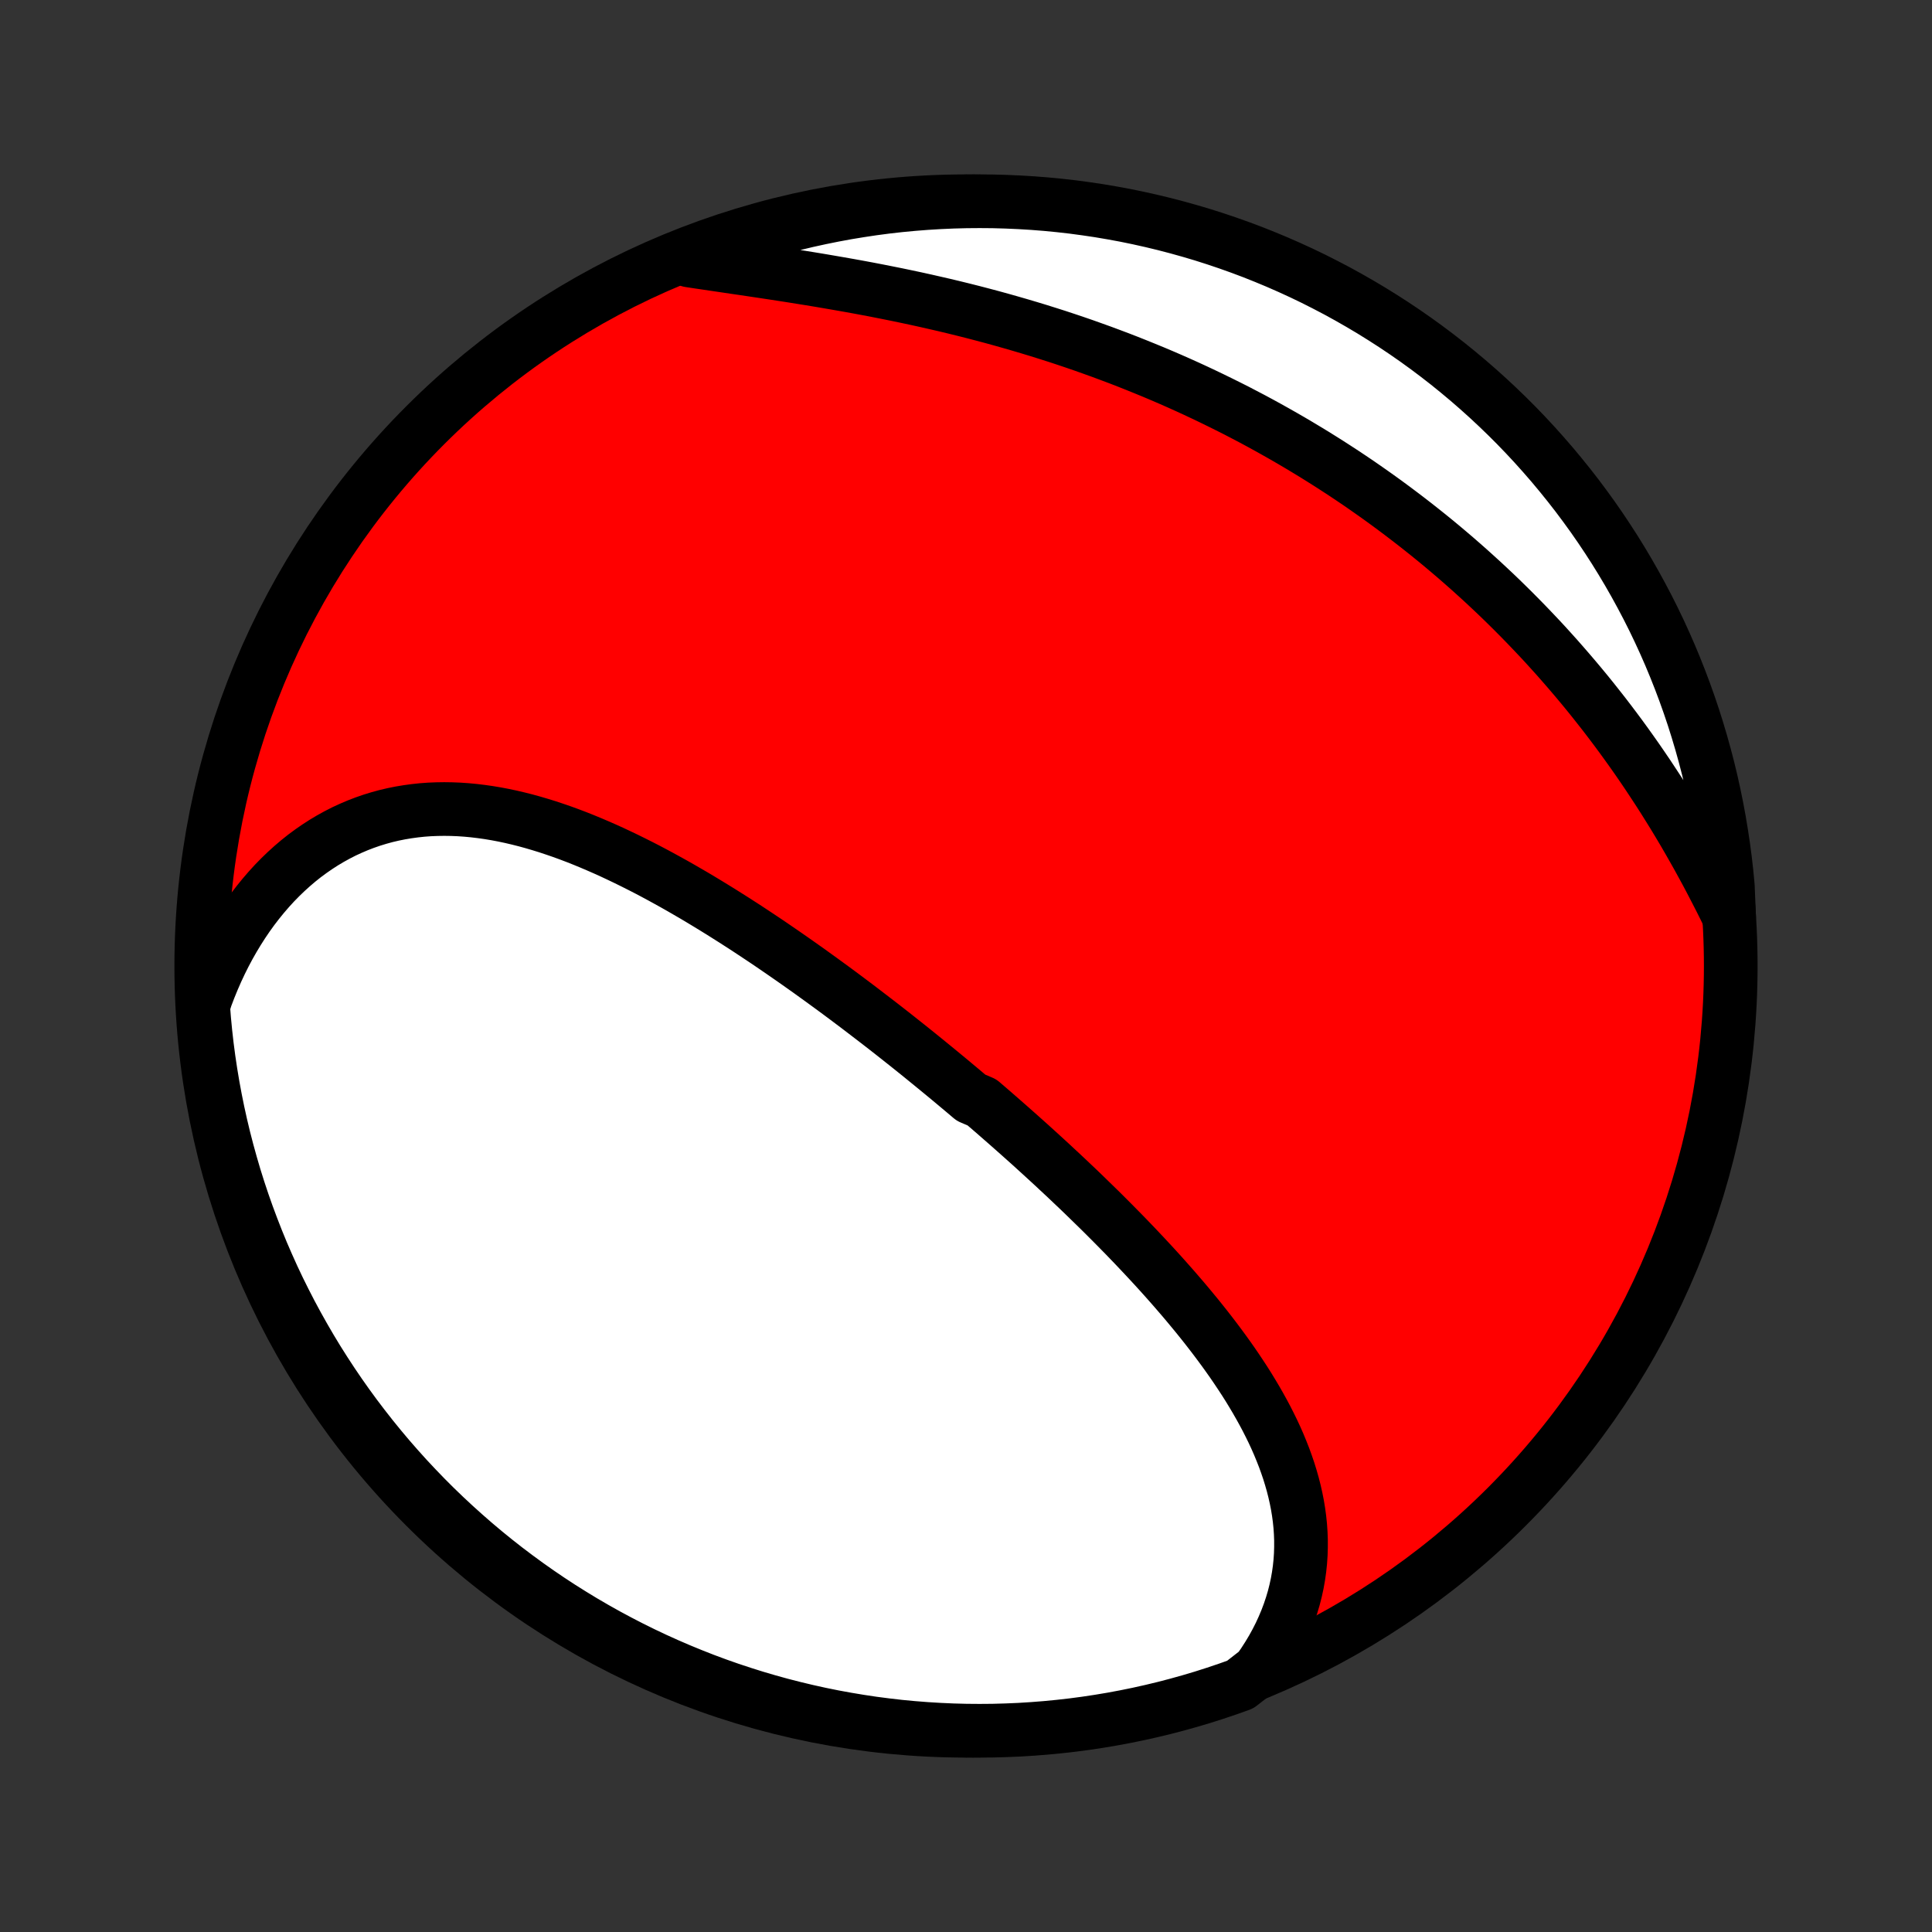 <?xml version="1.0" encoding="utf-8" standalone="no"?>
<!DOCTYPE svg PUBLIC "-//W3C//DTD SVG 1.1//EN"
  "http://www.w3.org/Graphics/SVG/1.1/DTD/svg11.dtd">
<!-- Created with matplotlib (http://matplotlib.org/) -->
<svg height="72pt" version="1.1" viewBox="0 0 72 72" width="72pt" xmlns="http://www.w3.org/2000/svg" xmlns:xlink="http://www.w3.org/1999/xlink">
 <rect x="0" y="0" width="72" height="72" fill="#333333" stroke="none"/>
 <defs>
  <style type="text/css">
*{stroke-linecap:butt;stroke-linejoin:round;}
  </style>
 </defs>
 <g id="figure_1">
  <g id="patch_1">
   <path d="
M0 72
L72 72
L72 0
L0 0
z
" style="fill:none;"/>
  </g>
  <g id="axes_1">
   <g id="PatchCollection_1">
    <defs>
     <path d="
M36 -7.5
C43.558 -7.5 50.808 -10.503 56.153 -15.848
C61.497 -21.192 64.5 -28.442 64.5 -36
C64.5 -43.558 61.497 -50.808 56.153 -56.153
C50.808 -61.497 43.558 -64.5 36 -64.5
C28.442 -64.5 21.192 -61.497 15.848 -56.153
C10.503 -50.808 7.5 -43.558 7.5 -36
C7.5 -28.442 10.503 -21.192 15.848 -15.848
C21.192 -10.503 28.442 -7.5 36 -7.5
z
" id="C0_0_a811fe30f3"/>
     <path d="
M46.898 -9.749
L47.083 -10.014
L47.255 -10.281
L47.416 -10.549
L47.565 -10.819
L47.702 -11.089
L47.827 -11.361
L47.941 -11.632
L48.044 -11.905
L48.135 -12.177
L48.216 -12.449
L48.285 -12.721
L48.344 -12.992
L48.392 -13.263
L48.43 -13.534
L48.458 -13.803
L48.476 -14.071
L48.484 -14.339
L48.484 -14.605
L48.474 -14.87
L48.456 -15.133
L48.429 -15.396
L48.394 -15.656
L48.351 -15.915
L48.3 -16.173
L48.242 -16.429
L48.177 -16.684
L48.105 -16.936
L48.027 -17.188
L47.942 -17.437
L47.852 -17.685
L47.755 -17.931
L47.654 -18.176
L47.547 -18.419
L47.435 -18.66
L47.318 -18.899
L47.197 -19.137
L47.071 -19.373
L46.941 -19.608
L46.808 -19.84
L46.67 -20.072
L46.53 -20.302
L46.386 -20.53
L46.238 -20.756
L46.088 -20.981
L45.935 -21.205
L45.779 -21.427
L45.621 -21.647
L45.46 -21.866
L45.297 -22.084
L45.132 -22.3
L44.965 -22.515
L44.796 -22.728
L44.625 -22.941
L44.452 -23.151
L44.278 -23.361
L44.103 -23.569
L43.925 -23.776
L43.747 -23.982
L43.567 -24.186
L43.387 -24.389
L43.205 -24.591
L43.022 -24.792
L42.837 -24.992
L42.652 -25.191
L42.466 -25.388
L42.28 -25.585
L42.092 -25.78
L41.904 -25.975
L41.714 -26.168
L41.524 -26.361
L41.334 -26.552
L41.143 -26.743
L40.951 -26.933
L40.758 -27.121
L40.565 -27.309
L40.372 -27.497
L40.178 -27.683
L39.983 -27.868
L39.788 -28.053
L39.592 -28.237
L39.395 -28.42
L39.199 -28.603
L39.002 -28.784
L38.804 -28.965
L38.605 -29.146
L38.407 -29.326
L38.207 -29.505
L38.008 -29.683
L37.807 -29.861
L37.606 -30.039
L37.405 -30.215
L37.203 -30.392
L37.001 -30.568
L36.798 -30.743
L36.594 -30.918
L36.186 -31.092
L35.981 -31.266
L35.775 -31.439
L35.568 -31.612
L35.361 -31.785
L35.154 -31.956
L34.945 -32.128
L34.736 -32.299
L34.526 -32.47
L34.316 -32.641
L34.105 -32.811
L33.893 -32.981
L33.68 -33.15
L33.467 -33.319
L33.253 -33.488
L33.038 -33.656
L32.822 -33.824
L32.605 -33.991
L32.387 -34.158
L32.169 -34.325
L31.95 -34.492
L31.729 -34.658
L31.508 -34.824
L31.286 -34.989
L31.063 -35.154
L30.838 -35.318
L30.613 -35.482
L30.387 -35.645
L30.16 -35.809
L29.931 -35.971
L29.702 -36.133
L29.472 -36.294
L29.24 -36.455
L29.007 -36.615
L28.774 -36.775
L28.539 -36.934
L28.302 -37.092
L28.065 -37.249
L27.827 -37.406
L27.587 -37.561
L27.346 -37.716
L27.104 -37.869
L26.861 -38.022
L26.616 -38.173
L26.371 -38.323
L26.124 -38.472
L25.876 -38.62
L25.626 -38.765
L25.376 -38.91
L25.124 -39.053
L24.871 -39.193
L24.616 -39.333
L24.361 -39.47
L24.105 -39.605
L23.847 -39.737
L23.588 -39.867
L23.328 -39.995
L23.066 -40.12
L22.804 -40.243
L22.541 -40.362
L22.276 -40.478
L22.011 -40.591
L21.744 -40.701
L21.477 -40.807
L21.208 -40.909
L20.939 -41.007
L20.669 -41.1
L20.398 -41.19
L20.126 -41.274
L19.854 -41.354
L19.581 -41.429
L19.307 -41.498
L19.033 -41.562
L18.759 -41.62
L18.484 -41.672
L18.208 -41.718
L17.933 -41.757
L17.657 -41.79
L17.382 -41.816
L17.107 -41.835
L16.831 -41.846
L16.556 -41.85
L16.282 -41.846
L16.008 -41.835
L15.735 -41.815
L15.462 -41.786
L15.191 -41.749
L14.92 -41.704
L14.651 -41.65
L14.383 -41.587
L14.117 -41.514
L13.853 -41.433
L13.591 -41.342
L13.331 -41.242
L13.073 -41.132
L12.817 -41.014
L12.565 -40.885
L12.315 -40.747
L12.068 -40.6
L11.825 -40.443
L11.585 -40.277
L11.348 -40.102
L11.116 -39.917
L10.888 -39.723
L10.664 -39.52
L10.444 -39.308
L10.229 -39.088
L10.019 -38.858
L9.814 -38.62
L9.614 -38.374
L9.419 -38.12
L9.23 -37.858
L9.047 -37.588
L8.869 -37.31
L8.698 -37.026
L8.532 -36.734
L8.373 -36.435
L8.22 -36.129
L8.074 -35.817
L7.935 -35.499
L7.802 -35.174
L7.676 -34.844
L7.57 -34.508
L7.609 -34.005
L7.657 -33.509
L7.713 -33.014
L7.778 -32.52
L7.852 -32.026
L7.934 -31.535
L8.025 -31.044
L8.124 -30.555
L8.232 -30.067
L8.348 -29.582
L8.473 -29.098
L8.606 -28.617
L8.747 -28.137
L8.897 -27.66
L9.055 -27.186
L9.221 -26.715
L9.396 -26.246
L9.578 -25.78
L9.768 -25.317
L9.967 -24.858
L10.173 -24.401
L10.387 -23.949
L10.61 -23.5
L10.839 -23.055
L11.077 -22.614
L11.322 -22.177
L11.574 -21.744
L11.834 -21.315
L12.102 -20.891
L12.376 -20.472
L12.658 -20.057
L12.947 -19.647
L13.243 -19.242
L13.546 -18.843
L13.856 -18.448
L14.172 -18.059
L14.495 -17.675
L14.825 -17.297
L15.161 -16.924
L15.504 -16.558
L15.852 -16.197
L16.207 -15.842
L16.568 -15.494
L16.935 -15.152
L17.308 -14.816
L17.686 -14.486
L18.07 -14.163
L18.459 -13.847
L18.854 -13.537
L19.254 -13.235
L19.659 -12.939
L20.069 -12.65
L20.484 -12.368
L20.903 -12.094
L21.328 -11.827
L21.756 -11.567
L22.189 -11.315
L22.626 -11.07
L23.068 -10.833
L23.513 -10.603
L23.962 -10.381
L24.415 -10.167
L24.871 -9.961
L25.33 -9.763
L25.793 -9.573
L26.259 -9.39
L26.728 -9.216
L27.2 -9.05
L27.674 -8.893
L28.151 -8.743
L28.631 -8.602
L29.112 -8.469
L29.596 -8.345
L30.081 -8.229
L30.569 -8.121
L31.058 -8.022
L31.549 -7.932
L32.041 -7.85
L32.534 -7.776
L33.028 -7.712
L33.523 -7.655
L34.019 -7.608
L34.516 -7.569
L35.013 -7.539
L35.51 -7.517
L36.007 -7.504
L36.505 -7.5
L37.002 -7.504
L37.499 -7.518
L37.995 -7.539
L38.491 -7.57
L38.986 -7.609
L39.48 -7.657
L39.974 -7.713
L40.465 -7.778
L40.956 -7.852
L41.445 -7.934
L41.932 -8.025
L42.418 -8.124
L42.902 -8.232
L43.383 -8.348
L43.863 -8.473
L44.34 -8.606
L44.814 -8.747
L45.285 -8.897
L45.754 -9.055
L46.22 -9.221
z
" id="C0_1_a3f29eecae"/>
     <path d="
M64.439 -37.832
L64.279 -38.158
L64.117 -38.482
L63.952 -38.804
L63.785 -39.126
L63.616 -39.446
L63.444 -39.763
L63.27 -40.08
L63.093 -40.394
L62.915 -40.706
L62.734 -41.017
L62.551 -41.325
L62.366 -41.631
L62.178 -41.934
L61.989 -42.236
L61.797 -42.535
L61.603 -42.831
L61.408 -43.126
L61.21 -43.418
L61.011 -43.707
L60.809 -43.994
L60.606 -44.278
L60.401 -44.56
L60.194 -44.839
L59.985 -45.116
L59.775 -45.39
L59.562 -45.661
L59.349 -45.93
L59.133 -46.197
L58.916 -46.46
L58.697 -46.721
L58.476 -46.98
L58.254 -47.236
L58.031 -47.49
L57.805 -47.741
L57.579 -47.99
L57.35 -48.236
L57.12 -48.479
L56.889 -48.72
L56.656 -48.959
L56.422 -49.195
L56.186 -49.429
L55.949 -49.661
L55.71 -49.89
L55.469 -50.117
L55.228 -50.341
L54.984 -50.563
L54.74 -50.783
L54.493 -51.001
L54.246 -51.216
L53.996 -51.429
L53.746 -51.64
L53.493 -51.849
L53.24 -52.055
L52.984 -52.259
L52.728 -52.461
L52.469 -52.661
L52.209 -52.859
L51.948 -53.055
L51.685 -53.249
L51.42 -53.441
L51.154 -53.63
L50.886 -53.818
L50.617 -54.004
L50.346 -54.187
L50.073 -54.369
L49.798 -54.548
L49.522 -54.726
L49.244 -54.901
L48.965 -55.075
L48.683 -55.246
L48.4 -55.416
L48.115 -55.584
L47.829 -55.749
L47.54 -55.913
L47.25 -56.075
L46.958 -56.235
L46.664 -56.393
L46.368 -56.548
L46.071 -56.703
L45.771 -56.854
L45.469 -57.004
L45.166 -57.152
L44.861 -57.298
L44.553 -57.443
L44.244 -57.585
L43.933 -57.725
L43.62 -57.863
L43.305 -57.999
L42.988 -58.133
L42.669 -58.264
L42.348 -58.394
L42.026 -58.522
L41.701 -58.648
L41.374 -58.771
L41.046 -58.893
L40.715 -59.012
L40.383 -59.13
L40.049 -59.245
L39.713 -59.358
L39.376 -59.469
L39.036 -59.577
L38.695 -59.684
L38.352 -59.788
L38.008 -59.89
L37.662 -59.99
L37.315 -60.088
L36.966 -60.184
L36.616 -60.277
L36.264 -60.369
L35.912 -60.458
L35.558 -60.545
L35.203 -60.63
L34.847 -60.712
L34.491 -60.793
L34.133 -60.872
L33.775 -60.948
L33.416 -61.023
L33.057 -61.095
L32.698 -61.166
L32.339 -61.235
L31.979 -61.302
L31.62 -61.367
L31.261 -61.43
L30.902 -61.492
L30.544 -61.553
L30.187 -61.612
L29.831 -61.669
L29.476 -61.726
L29.122 -61.781
L28.77 -61.835
L28.419 -61.888
L28.07 -61.94
L27.723 -61.992
L27.378 -62.042
L27.036 -62.093
L26.696 -62.143
L26.359 -62.193
L26.025 -62.242
L25.695 -62.292
L25.795 -62.342
L26.261 -62.61
L26.73 -62.784
L27.202 -62.95
L27.676 -63.108
L28.153 -63.257
L28.633 -63.398
L29.114 -63.531
L29.598 -63.656
L30.083 -63.772
L30.571 -63.879
L31.06 -63.978
L31.551 -64.069
L32.043 -64.15
L32.536 -64.224
L33.03 -64.289
L33.525 -64.345
L34.021 -64.392
L34.517 -64.431
L35.014 -64.461
L35.512 -64.483
L36.009 -64.496
L36.507 -64.5
L37.004 -64.496
L37.501 -64.482
L37.997 -64.46
L38.493 -64.43
L38.988 -64.391
L39.482 -64.343
L39.975 -64.287
L40.467 -64.221
L40.958 -64.148
L41.447 -64.065
L41.934 -63.975
L42.42 -63.875
L42.904 -63.767
L43.385 -63.651
L43.864 -63.526
L44.341 -63.393
L44.816 -63.252
L45.287 -63.102
L45.756 -62.944
L46.222 -62.778
L46.685 -62.604
L47.144 -62.421
L47.6 -62.231
L48.053 -62.032
L48.502 -61.826
L48.947 -61.612
L49.388 -61.389
L49.825 -61.16
L50.258 -60.922
L50.686 -60.677
L51.11 -60.425
L51.53 -60.164
L51.945 -59.897
L52.354 -59.623
L52.759 -59.341
L53.159 -59.052
L53.553 -58.756
L53.943 -58.453
L54.326 -58.143
L54.705 -57.826
L55.077 -57.503
L55.444 -57.173
L55.804 -56.837
L56.159 -56.495
L56.508 -56.146
L56.85 -55.791
L57.186 -55.43
L57.515 -55.063
L57.838 -54.691
L58.154 -54.312
L58.464 -53.928
L58.767 -53.539
L59.062 -53.144
L59.351 -52.745
L59.633 -52.339
L59.907 -51.929
L60.174 -51.515
L60.434 -51.095
L60.686 -50.671
L60.931 -50.242
L61.168 -49.809
L61.398 -49.372
L61.62 -48.931
L61.834 -48.485
L62.04 -48.036
L62.238 -47.584
L62.428 -47.127
L62.61 -46.668
L62.784 -46.205
L62.95 -45.739
L63.108 -45.27
L63.257 -44.798
L63.398 -44.324
L63.531 -43.847
L63.656 -43.367
L63.772 -42.886
L63.879 -42.402
L63.978 -41.917
L64.069 -41.429
L64.15 -40.94
L64.224 -40.449
L64.289 -39.957
L64.345 -39.464
L64.392 -38.97
z
" id="C0_2_3a12ea698a"/>
    </defs>
    <g clip-path="url(#p1bffca34e9)">
     <use style="fill:#ff0000;stroke:#000000;stroke-width:2.0;" x="0.0" xlink:href="#C0_0_a811fe30f3" y="72.0"/>
    </g>
    <g clip-path="url(#p1bffca34e9)">
     <use style="fill:#ffffff;stroke:#000000;stroke-width:2.0;" x="0.0" xlink:href="#C0_1_a3f29eecae" y="72.0"/>
    </g>
    <g clip-path="url(#p1bffca34e9)">
     <use style="fill:#ffffff;stroke:#000000;stroke-width:2.0;" x="0.0" xlink:href="#C0_2_3a12ea698a" y="72.0"/>
    </g>
   </g>
  </g>
 </g>
 <defs>
  <clipPath id="p1bffca34e9">
   <rect height="72.0" width="72.0" x="0.0" y="0.0"/>
  </clipPath>
 </defs>
</svg>
